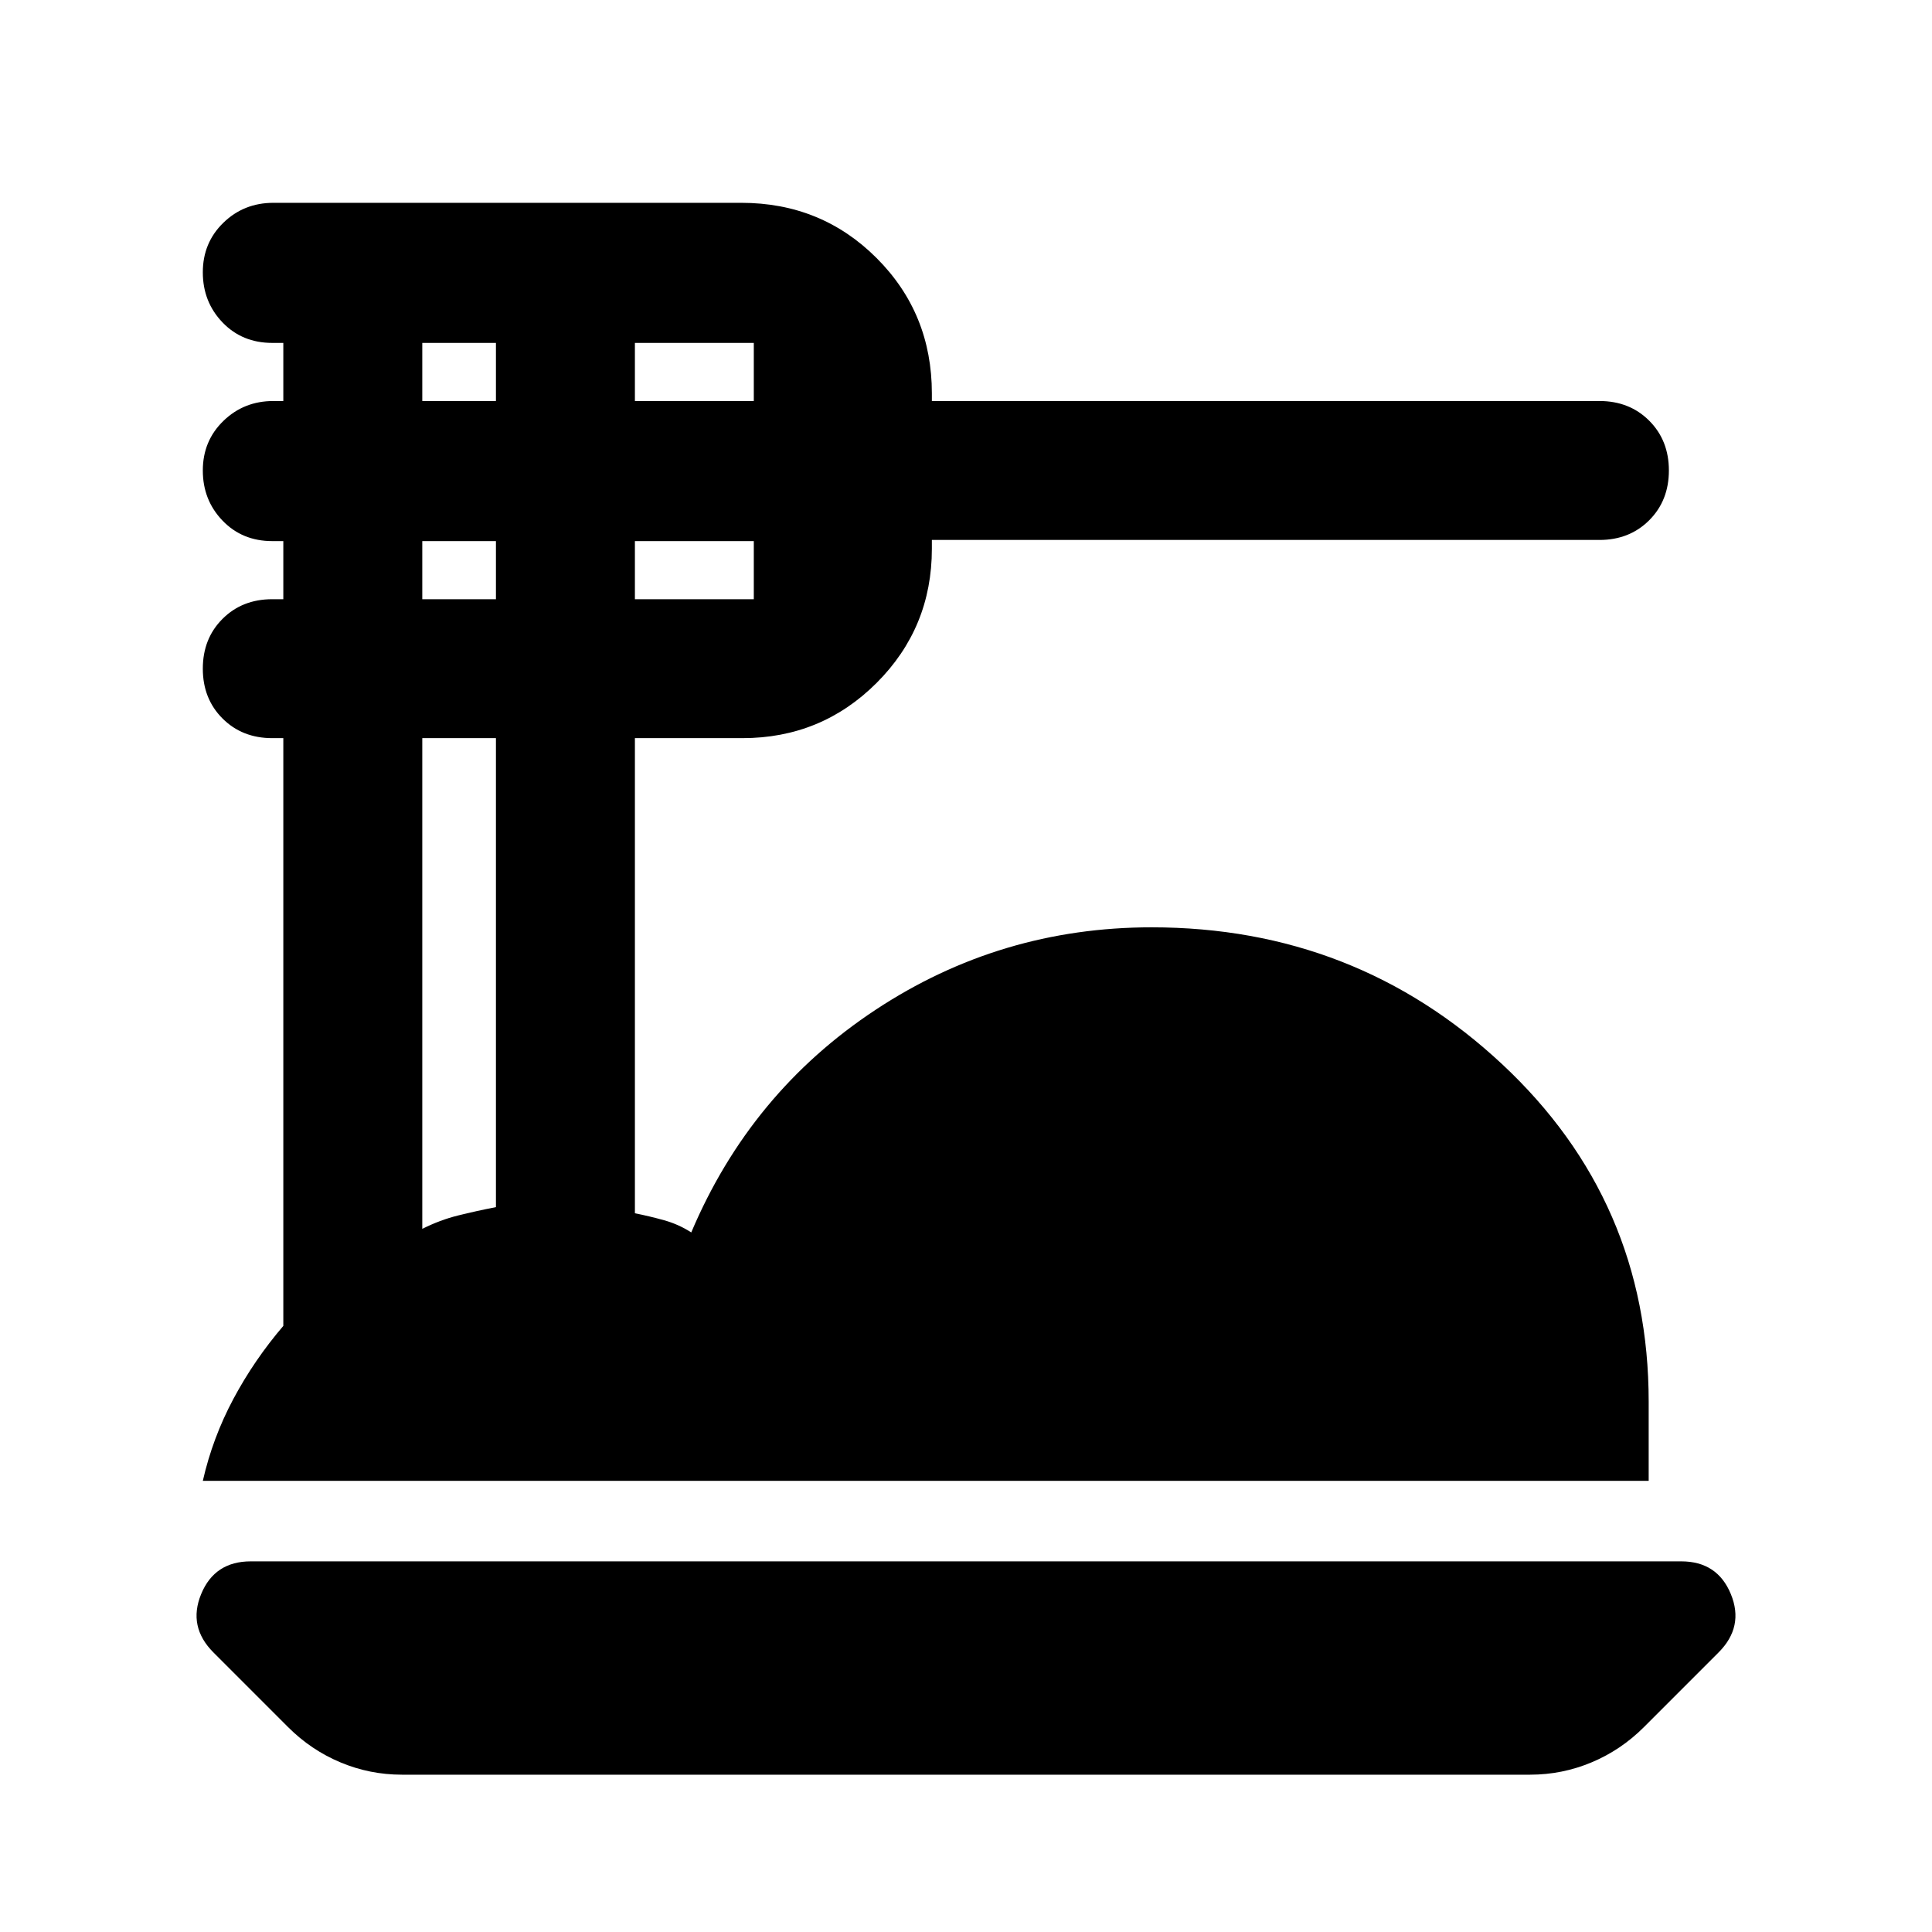 <svg xmlns="http://www.w3.org/2000/svg" height="24" viewBox="0 -960 960 960" width="24"><path d="M199.7-78.17q-15.96 0-30.57-6.13t-26-17.52l-37.04-37.05q-12.83-12.82-6.13-29.06 6.69-16.24 24.65-16.24h710.78q17.96 0 24.65 16.24 6.7 16.24-6.13 29.06l-37.04 37.05q-11.39 11.39-26 17.52-14.61 6.13-30.57 6.13H199.7Zm-98.92-146q4.87-21.39 15.2-40.74 10.34-19.34 24.8-36.26v-292.05h-5.48q-14.96 0-24.74-9.78-9.78-9.78-9.78-24.74 0-14.96 9.78-24.74 9.78-9.78 24.74-9.78h5.48v-28.87h-5.48q-14.96 0-24.74-10.2-9.78-10.19-9.78-24.89 0-14.69 10.2-24.61 10.19-9.91 24.89-9.91h4.91v-28.87h-5.48q-14.96 0-24.74-10.19-9.78-10.2-9.78-24.9 0-14.69 10.2-24.61 10.19-9.91 24.89-9.91h232.48q39.78 0 67.24 27.46 27.45 27.46 27.45 67.24v3.78h331.7q14.96 0 24.74 9.78 9.78 9.78 9.78 24.74 0 14.96-9.78 24.74-9.78 9.78-24.74 9.78h-331.7v4.35q0 39.22-27.45 66.68-27.46 27.45-66.68 27.45h-53.43v236.09q7.22 1.43 14.49 3.46 7.27 2.02 13.51 6.06 29.39-69.52 91.49-110.56 62.11-41.05 137.29-41.05 101.31 0 174.13 68 72.83 68 72.83 167.74v39.31H100.78Zm214.7-536.57h59.08v-28.87h-59.08v28.87Zm0 98.48h59.08v-28.87h-59.08v28.87Zm-105.65-98.48h36.6v-28.87h-36.6v28.87Zm0 98.48h36.6v-28.87h-36.6v28.87Zm0 312.87q8.87-4.44 17.8-6.65 8.93-2.22 18.8-4.15v-233.03h-36.6v243.83Z"/></svg>